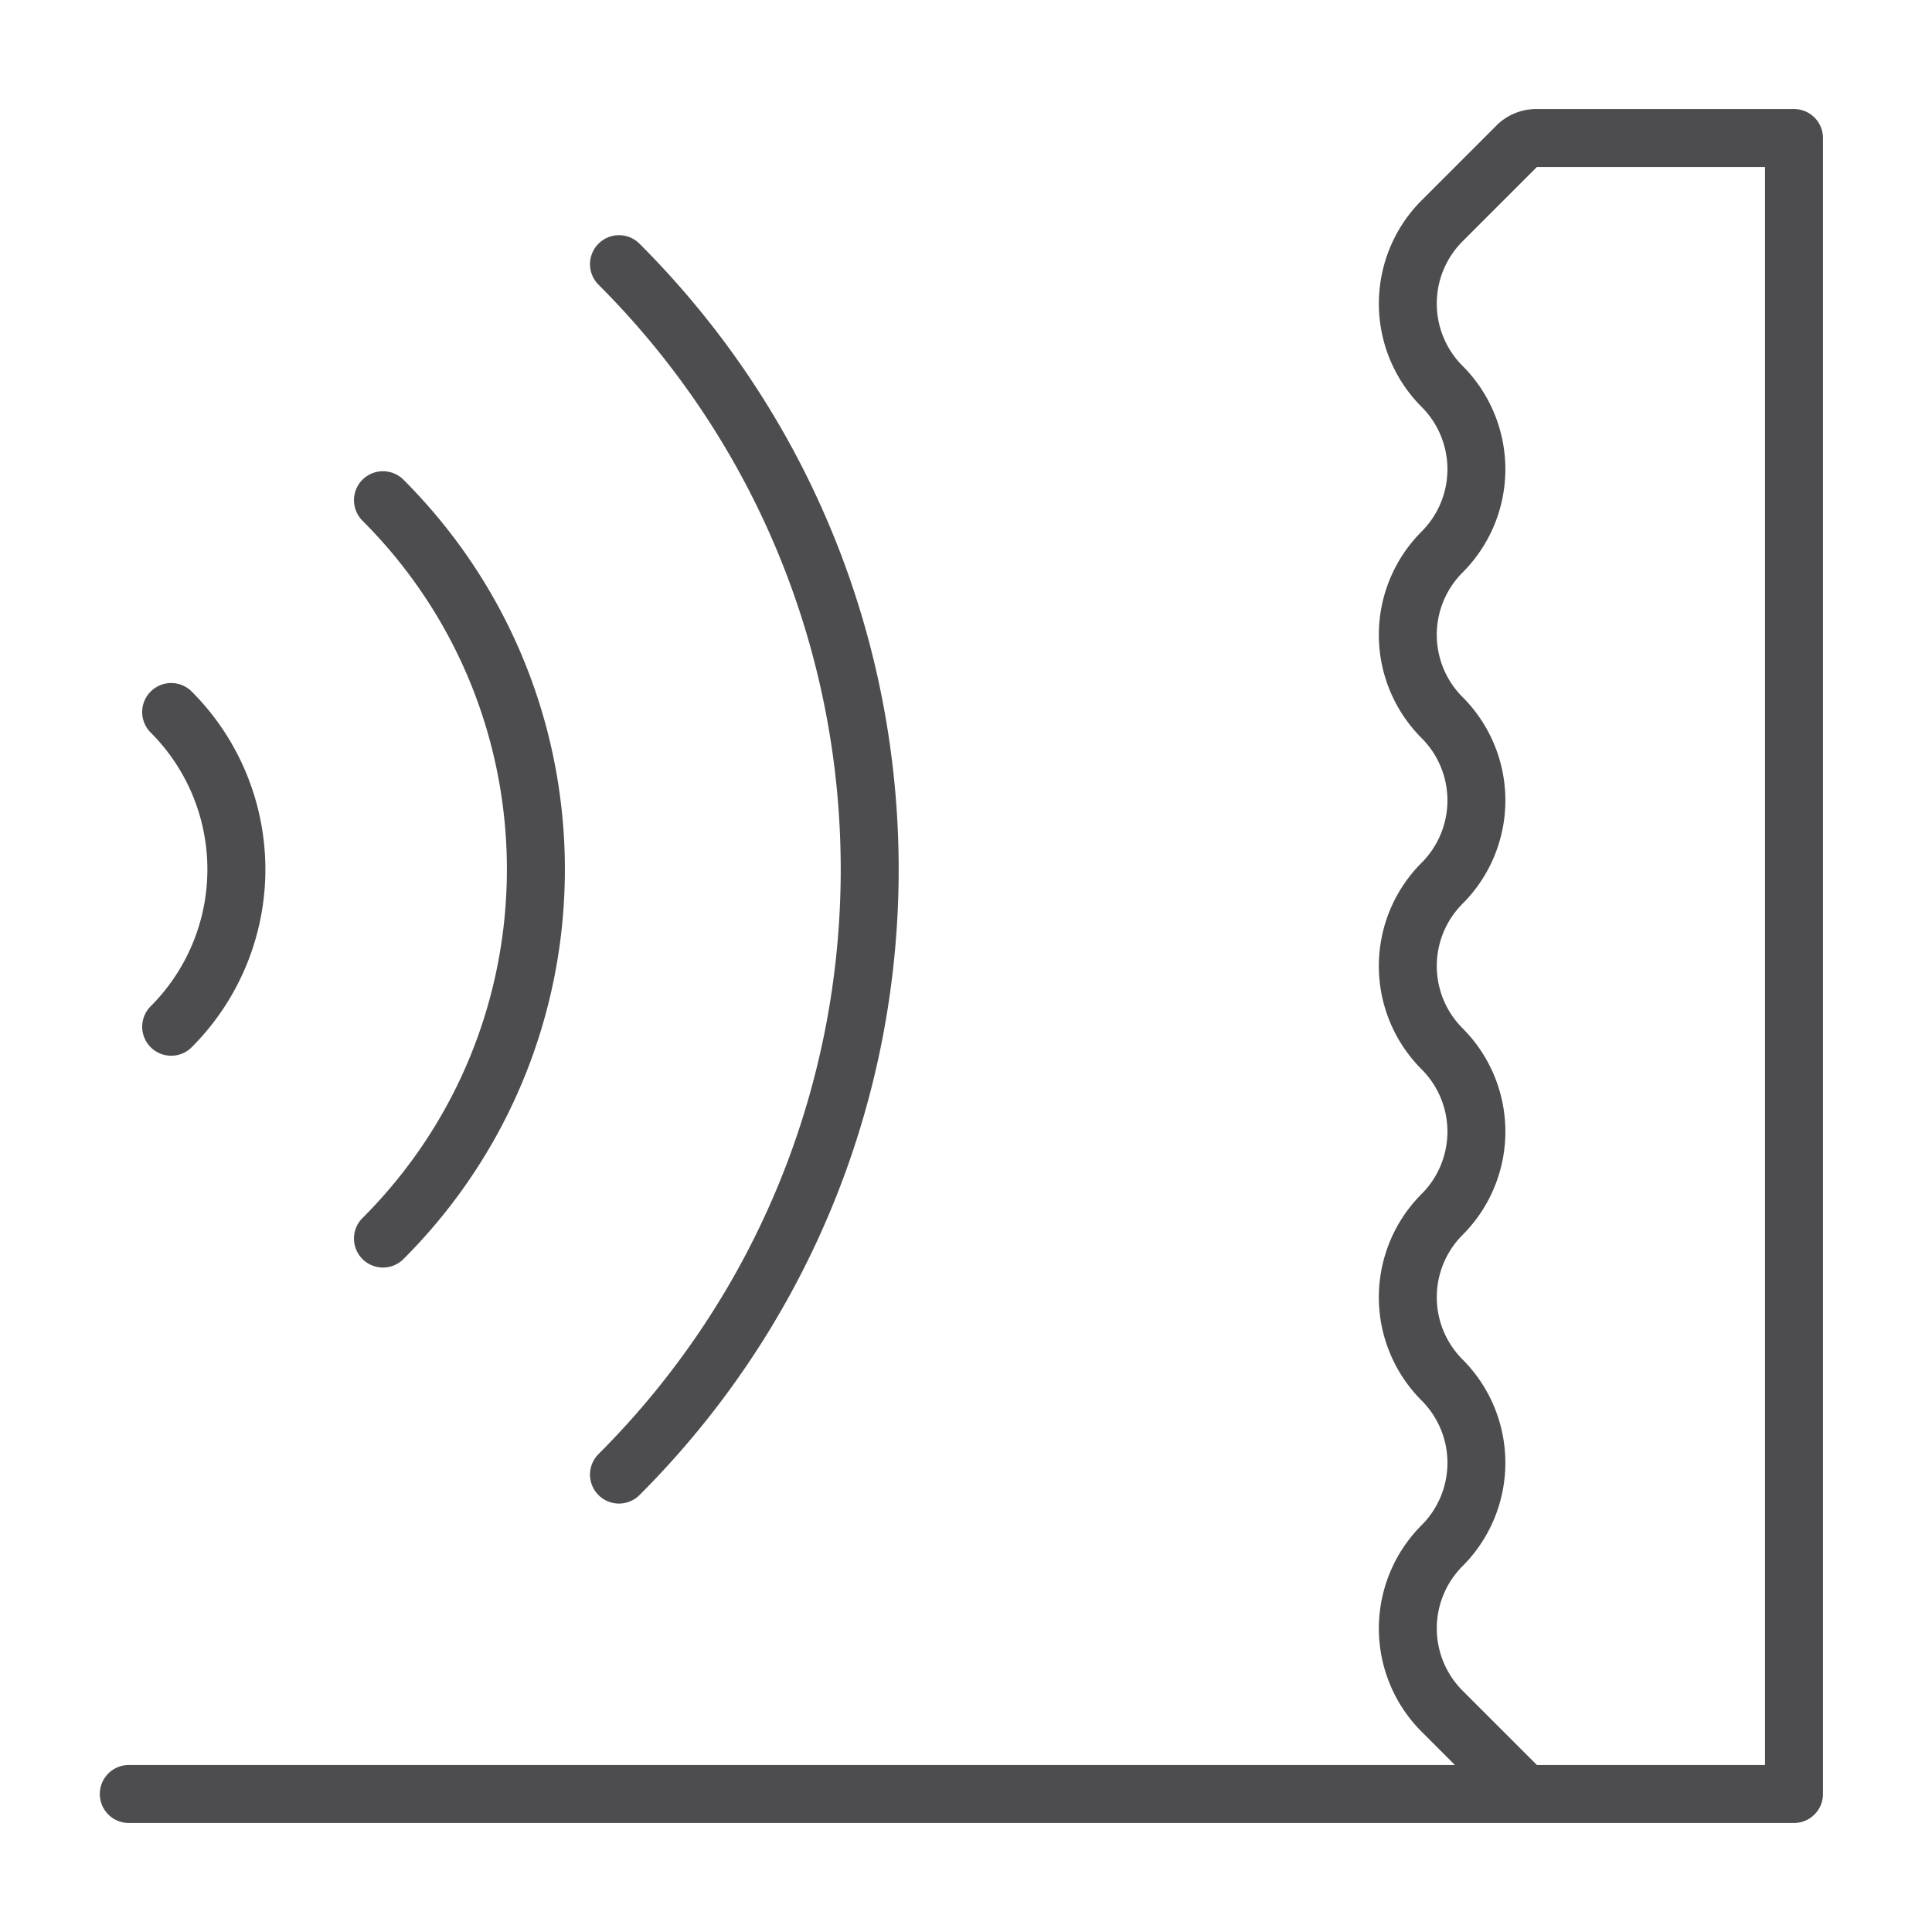 <?xml version="1.0" encoding="utf-8"?><svg width="60" height="60" fill="none" xmlns="http://www.w3.org/2000/svg" viewBox="0 0 60 60"><path fill-rule="evenodd" clip-rule="evenodd" d="M46.47 3.9c.33-.33.776-.514 1.242-.514h8.002a.9.9 0 01.9.9v51.428a.9.9 0 01-.9.9H4a.9.9 0 110-1.8h41.184L44.15 53.78a4.537 4.537 0 010-6.415 2.736 2.736 0 000-3.87 4.537 4.537 0 010-6.416 2.737 2.737 0 000-3.87 4.537 4.537 0 010-6.416 2.737 2.737 0 000-3.87 4.537 4.537 0 010-6.416 2.737 2.737 0 000-3.87 4.537 4.537 0 010-6.415l2.32-2.32zm1.26 50.914h7.084V5.186H47.73l-2.308 2.308a2.736 2.736 0 000 3.87 4.537 4.537 0 010 6.415 2.736 2.736 0 000 3.87 4.537 4.537 0 010 6.416 2.737 2.737 0 000 3.87 4.537 4.537 0 010 6.416 2.737 2.737 0 000 3.87 4.537 4.537 0 010 6.415 2.737 2.737 0 000 3.87l2.308 2.308zm.013-49.64z" fill="#4D4D4F"/><path fill-rule="evenodd" clip-rule="evenodd" d="M18.587 7.568a.9.9 0 011.273 0c10.732 10.732 10.732 28.131 0 38.863a.9.9 0 11-1.273-1.273c10.03-10.029 10.03-26.288 0-36.317a.9.9 0 010-1.273zm-7.33 7.33a.9.9 0 011.273 0c6.684 6.684 6.684 17.52 0 24.203a.9.9 0 11-1.273-1.273c5.98-5.98 5.98-15.677 0-21.657a.9.9 0 010-1.273zM4.68 21.476a.9.9 0 011.273 0 7.81 7.81 0 010 11.047.9.9 0 11-1.273-1.273 6.01 6.01 0 000-8.5.9.9 0 010-1.274z" fill="#4D4D4F"/></svg>